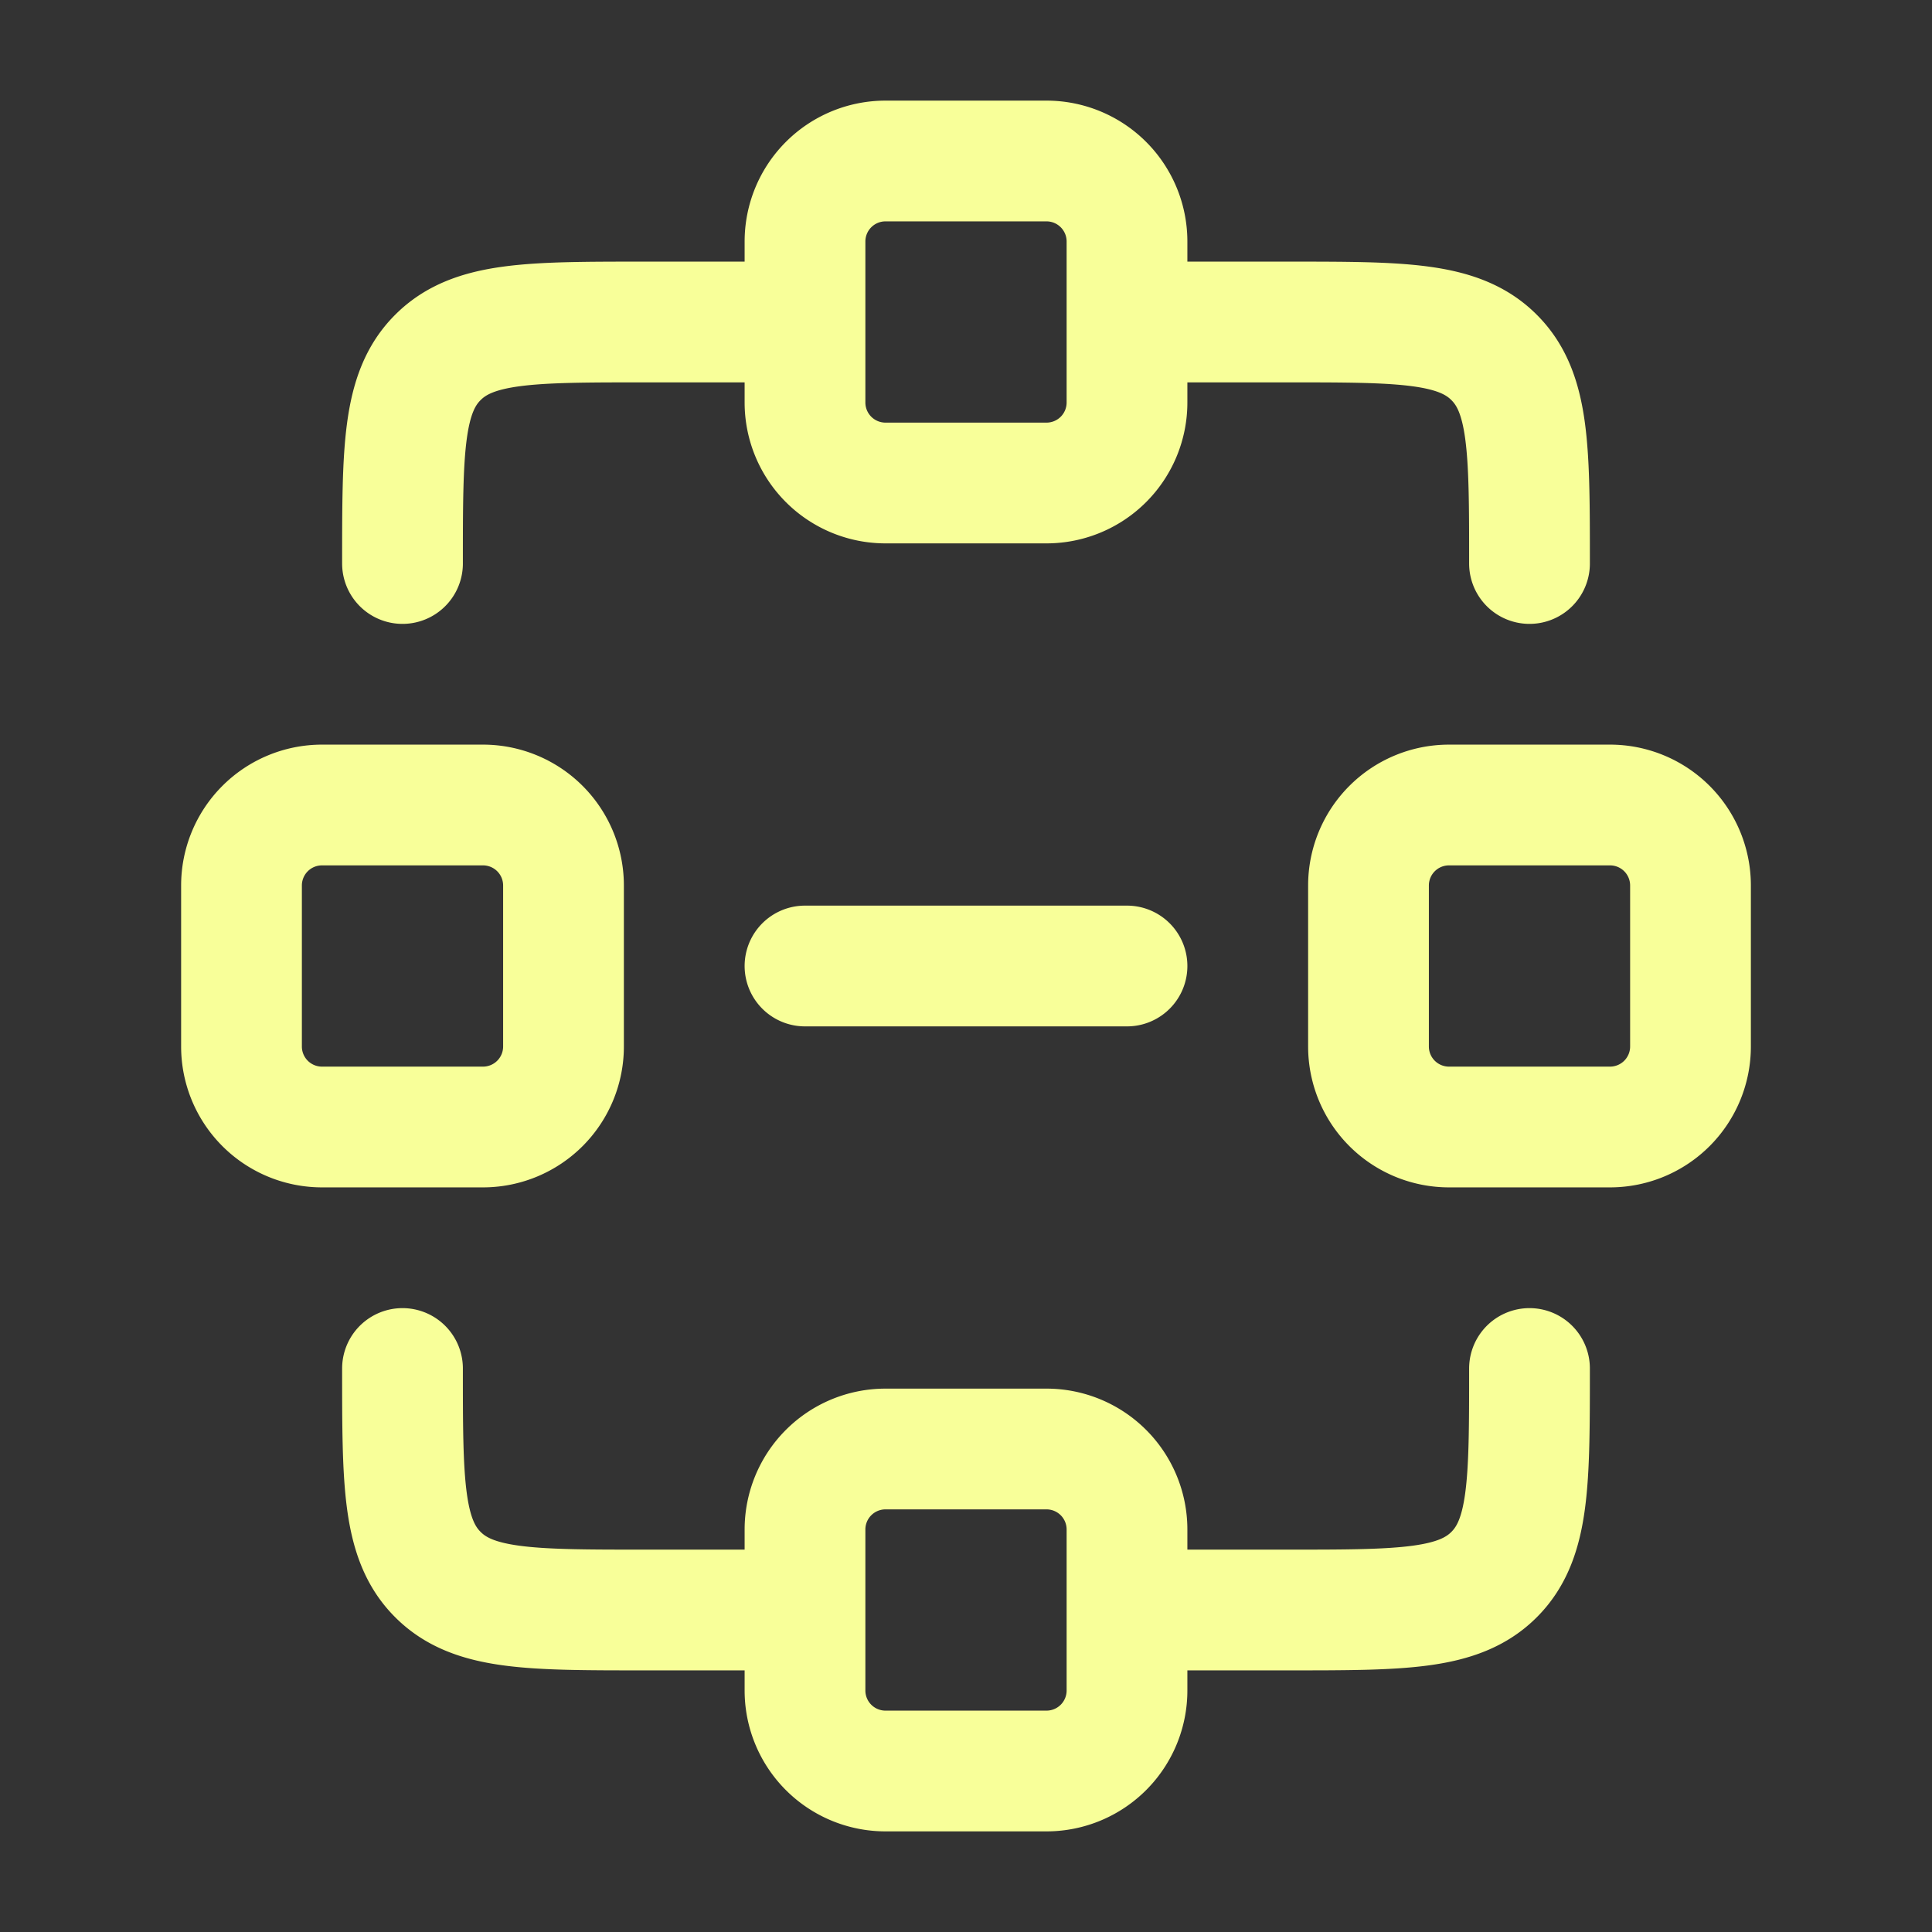 <svg width="24" height="24" fill="none" xmlns="http://www.w3.org/2000/svg"><rect width="100%" height="100%" fill="#333333" stroke="none"/><path d="M14 4h2c1.414 0 2.121 0 2.56.44C19 4.878 19 5.585 19 7m-9-3H8c-1.414 0-2.121 0-2.56.44C5 4.878 5 5.585 5 7m5 13H8c-1.414 0-2.121 0-2.56-.44C5 19.122 5 18.415 5 17m9 3h2c1.414 0 2.121 0 2.56-.44.44-.439.44-1.146.44-2.56m-9-5h4M13 2h-2a1 1 0 00-1 1v2a1 1 0 001 1h2a1 1 0 001-1V3a1 1 0 00-1-1zm0 16h-2a1 1 0 00-1 1v2a1 1 0 001 1h2a1 1 0 001-1v-2a1 1 0 00-1-1zm8-5v-2a1 1 0 00-1-1h-2a1 1 0 00-1 1v2a1 1 0 001 1h2a1 1 0 001-1zM7 13v-2a1 1 0 00-1-1H4a1 1 0 00-1 1v2a1 1 0 001 1h2a1 1 0 001-1z" stroke="#F8FF99" stroke-width="1.5" stroke-linecap="round" stroke-linejoin="round"/></svg>